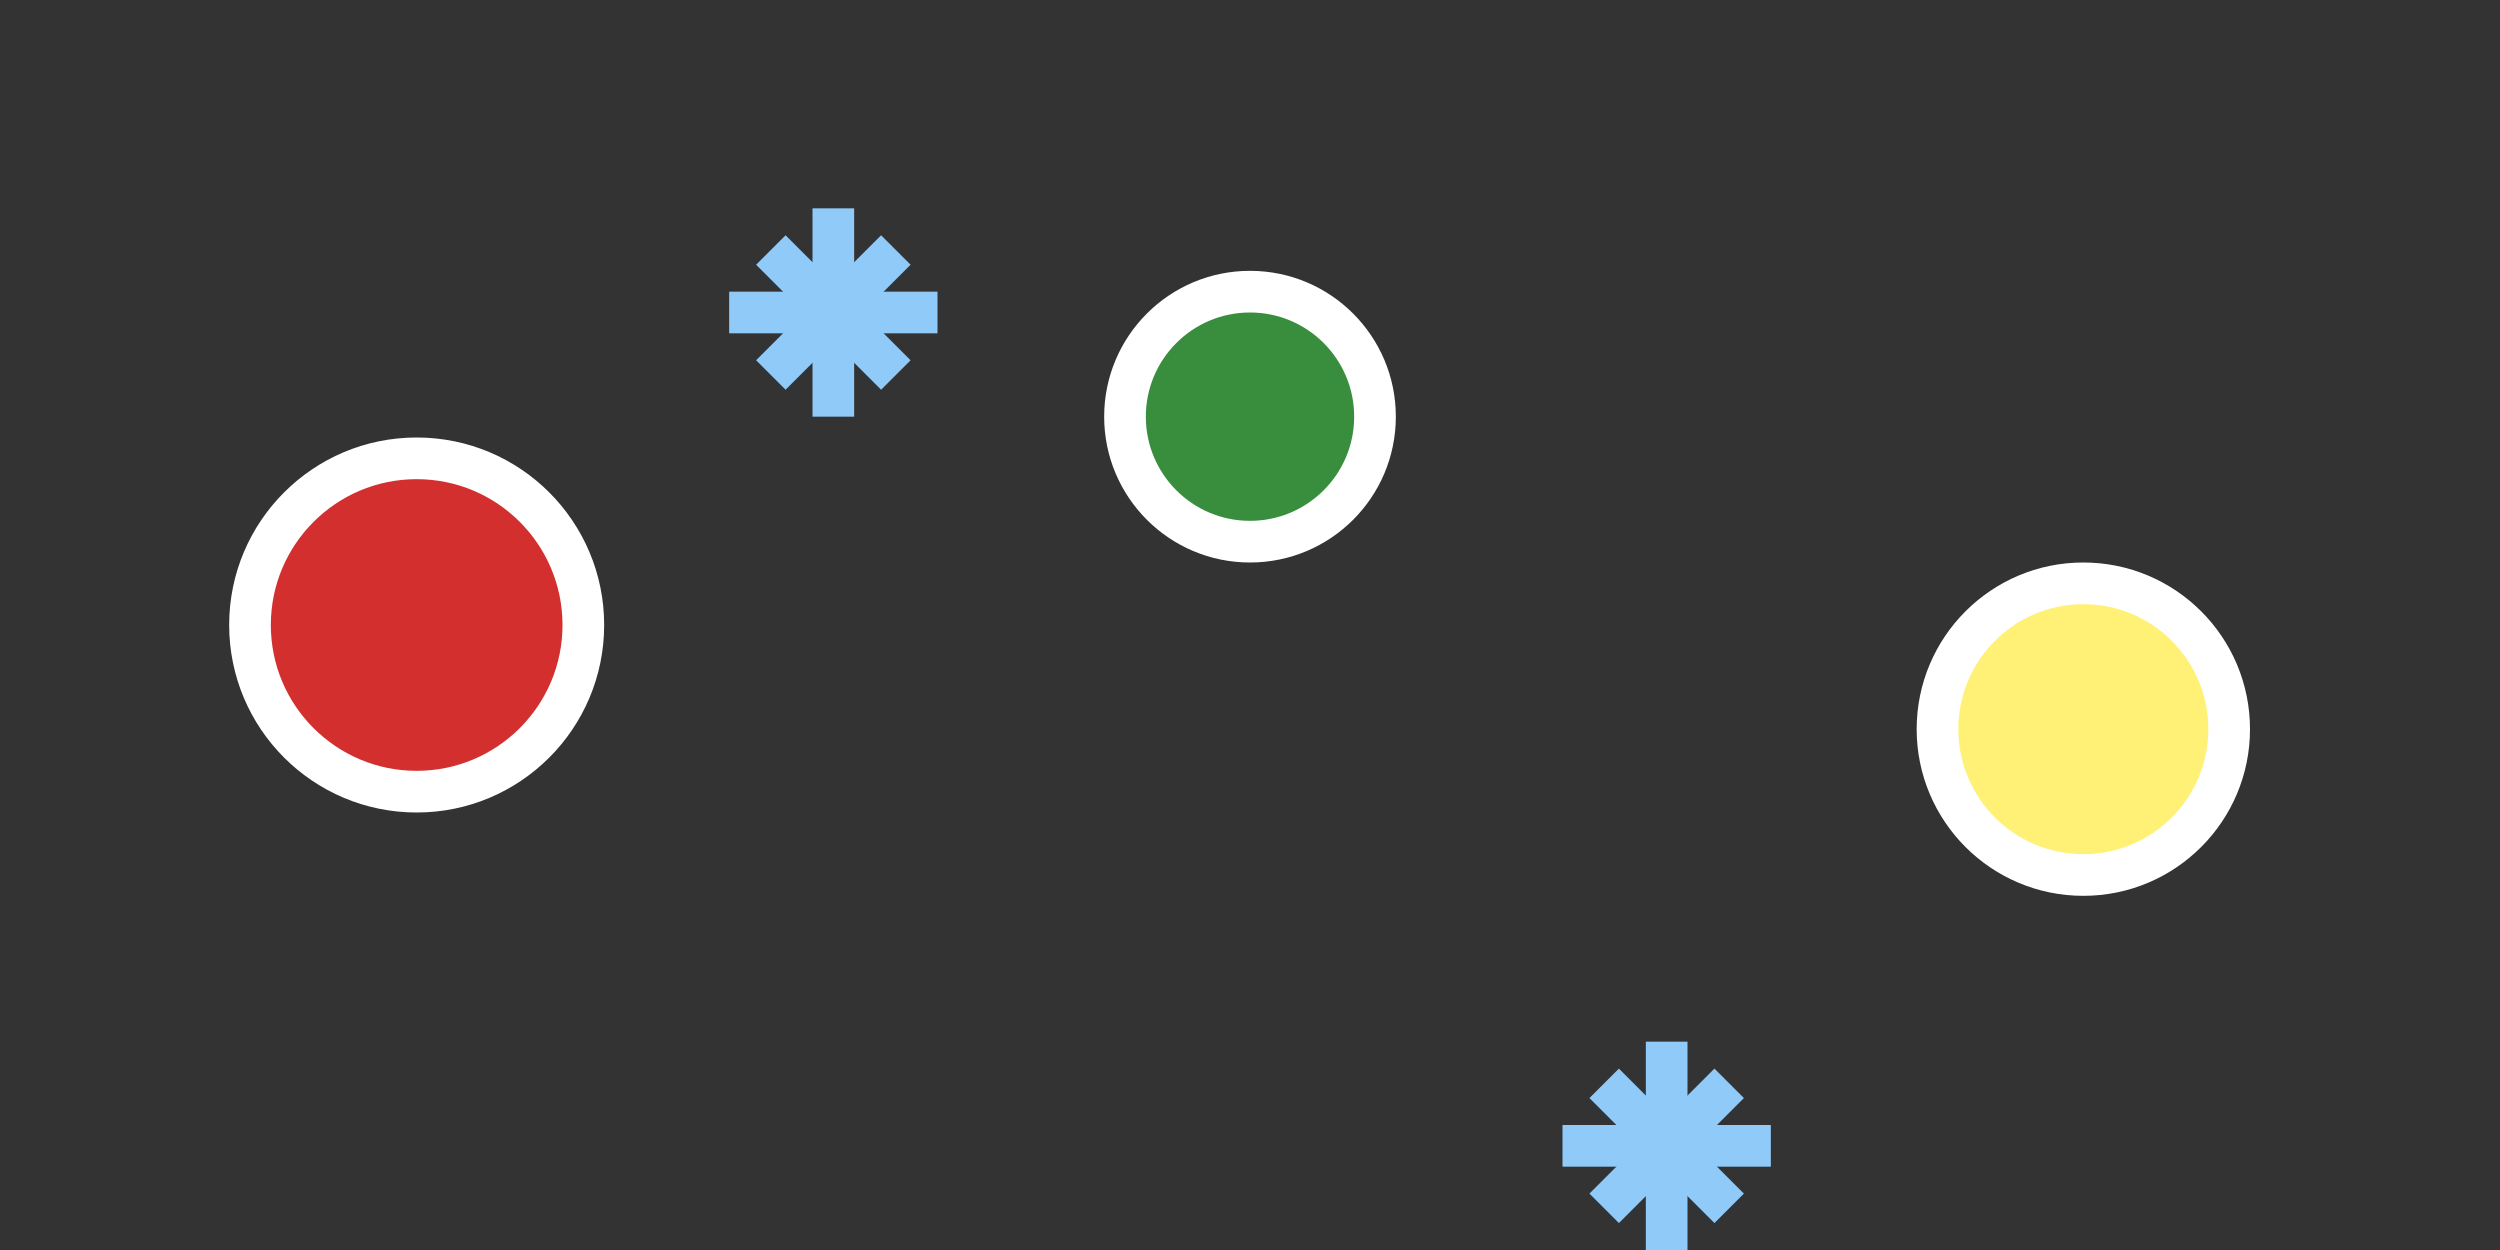 <?xml version="1.0" encoding="UTF-8"?>
<svg width="120" height="60" viewBox="0 0 120 60" fill="none" xmlns="http://www.w3.org/2000/svg">
  <rect x="0" y="0" width="120" height="60" fill="#333333" stroke="none"/>
  <circle cx="20" cy="30" r="8" fill="#d32f2f" stroke="#fff" stroke-width="2"/>
  <circle cx="60" cy="20" r="6" fill="#388e3c" stroke="#fff" stroke-width="2"/>
  <circle cx="100" cy="35" r="7" fill="#fff176" stroke="#fff" stroke-width="2"/>
  <g stroke="#90caf9" stroke-width="2">
    <line x1="40" y1="10" x2="40" y2="20"/>
    <line x1="35" y1="15" x2="45" y2="15"/>
    <line x1="37" y1="12" x2="43" y2="18"/>
    <line x1="43" y1="12" x2="37" y2="18"/>
  </g>
  <g stroke="#90caf9" stroke-width="2">
    <line x1="80" y1="50" x2="80" y2="60"/>
    <line x1="75" y1="55" x2="85" y2="55"/>
    <line x1="77" y1="52" x2="83" y2="58"/>
    <line x1="83" y1="52" x2="77" y2="58"/>
  </g>
</svg> 